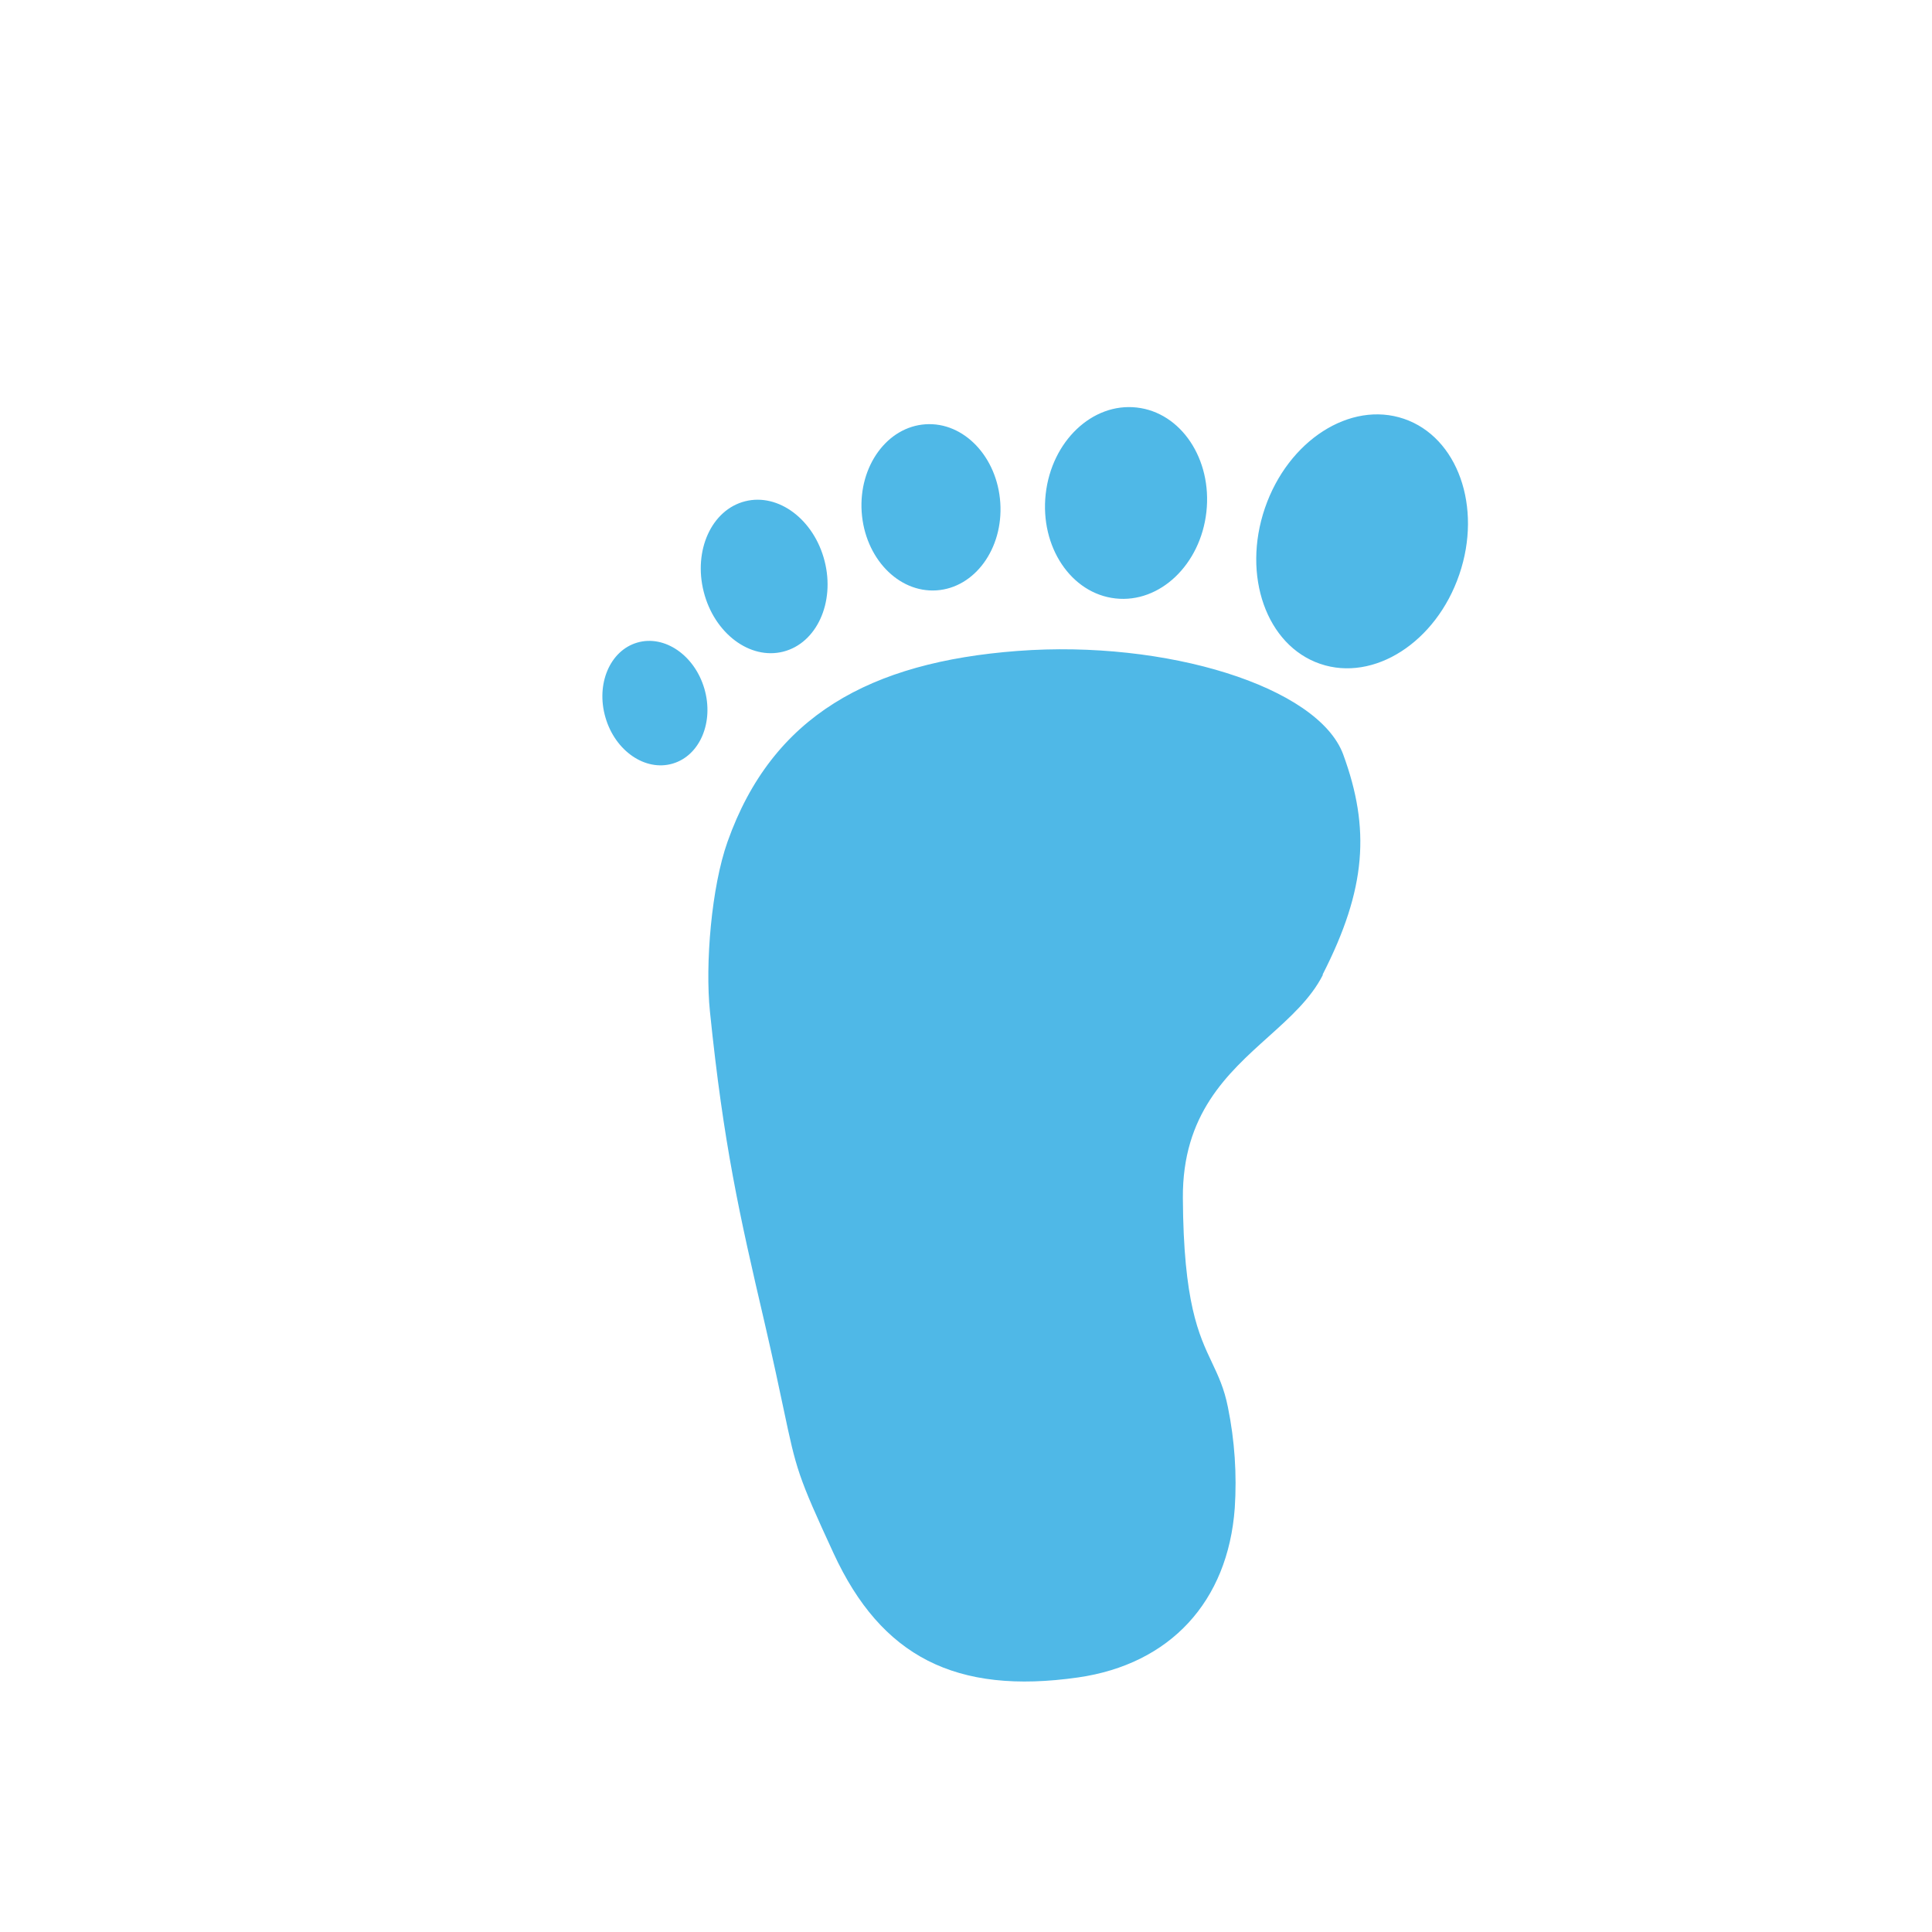 <svg width="28" height="28" viewBox="0 0 28 28" fill="none" xmlns="http://www.w3.org/2000/svg">
<g clip-path="url(#clip0_2224_5943)">
<path d="M29.308 -1.321H-1.334V29.321H29.308V-1.321Z" fill="white"/>
<g filter="url(#filter0_i_2224_5943)">
<path fill-rule="evenodd" clip-rule="evenodd" d="M15.845 5.278C16.489 5.349 16.941 6.027 16.856 6.791C16.771 7.555 16.181 8.117 15.538 8.045C14.895 7.974 14.442 7.296 14.527 6.532C14.612 5.768 15.202 5.206 15.845 5.278ZM19.72 5.442C20.498 5.708 20.857 6.719 20.521 7.699C20.186 8.68 19.283 9.259 18.505 8.993C17.727 8.727 17.369 7.716 17.704 6.736C18.04 5.755 18.942 5.176 19.72 5.442ZM12.945 7.928C13.499 7.891 13.913 7.323 13.869 6.658C13.825 5.993 13.34 5.484 12.785 5.521C12.23 5.558 11.816 6.127 11.86 6.791C11.905 7.456 12.39 7.965 12.945 7.928ZM11.323 7.504C11.476 8.105 11.207 8.693 10.724 8.816C10.24 8.939 9.724 8.551 9.571 7.949C9.418 7.347 9.686 6.76 10.17 6.637C10.654 6.514 11.17 6.902 11.323 7.504ZM9.12 10.439C9.516 10.323 9.722 9.837 9.58 9.352C9.438 8.868 9.003 8.569 8.607 8.685C8.211 8.801 8.005 9.287 8.147 9.771C8.288 10.256 8.724 10.555 9.12 10.439ZM9.916 11.571C10.563 9.746 11.982 8.968 14.119 8.806C16.271 8.643 18.472 9.322 18.838 10.304C19.233 11.381 19.175 12.253 18.542 13.493V13.505C18.368 13.846 18.069 14.115 17.753 14.399C17.16 14.932 16.507 15.519 16.515 16.735C16.524 18.251 16.745 18.715 16.938 19.122C17.029 19.315 17.114 19.494 17.168 19.767C17.266 20.248 17.299 20.74 17.267 21.229C17.168 22.585 16.329 23.492 14.995 23.683C13.223 23.936 12.144 23.38 11.453 21.884C10.932 20.755 10.915 20.675 10.728 19.791C10.664 19.489 10.581 19.095 10.451 18.533C10.088 16.977 9.858 15.957 9.661 14.032C9.59 13.342 9.683 12.225 9.916 11.571Z" fill="#4FB8E7"/>
</g>
</g>
<defs>
<filter id="filter0_i_2224_5943" x="8.102" y="5.271" width="12.545" height="18.47" filterUnits="userSpaceOnUse" color-interpolation-filters="sRGB">
<feFlood flood-opacity="0" result="BackgroundImageFix"/>
<feBlend mode="normal" in="SourceGraphic" in2="BackgroundImageFix" result="shape"/>
<feColorMatrix in="SourceAlpha" type="matrix" values="0 0 0 0 0 0 0 0 0 0 0 0 0 0 0 0 0 0 127 0" result="hardAlpha"/>
<feOffset dx="0.628" dy="0.628"/>
<feComposite in2="hardAlpha" operator="arithmetic" k2="-1" k3="1"/>
<feColorMatrix type="matrix" values="0 0 0 0 0 0 0 0 0 0 0 0 0 0 0 0 0 0 0.25 0"/>
<feBlend mode="normal" in2="shape" result="effect1_innerShadow_2224_5943"/>
</filter>
<clipPath id="clip0_2224_5943">
<rect width="28" height="28" rx="4.711" fill="white"/>
</clipPath>
</defs>
</svg>
